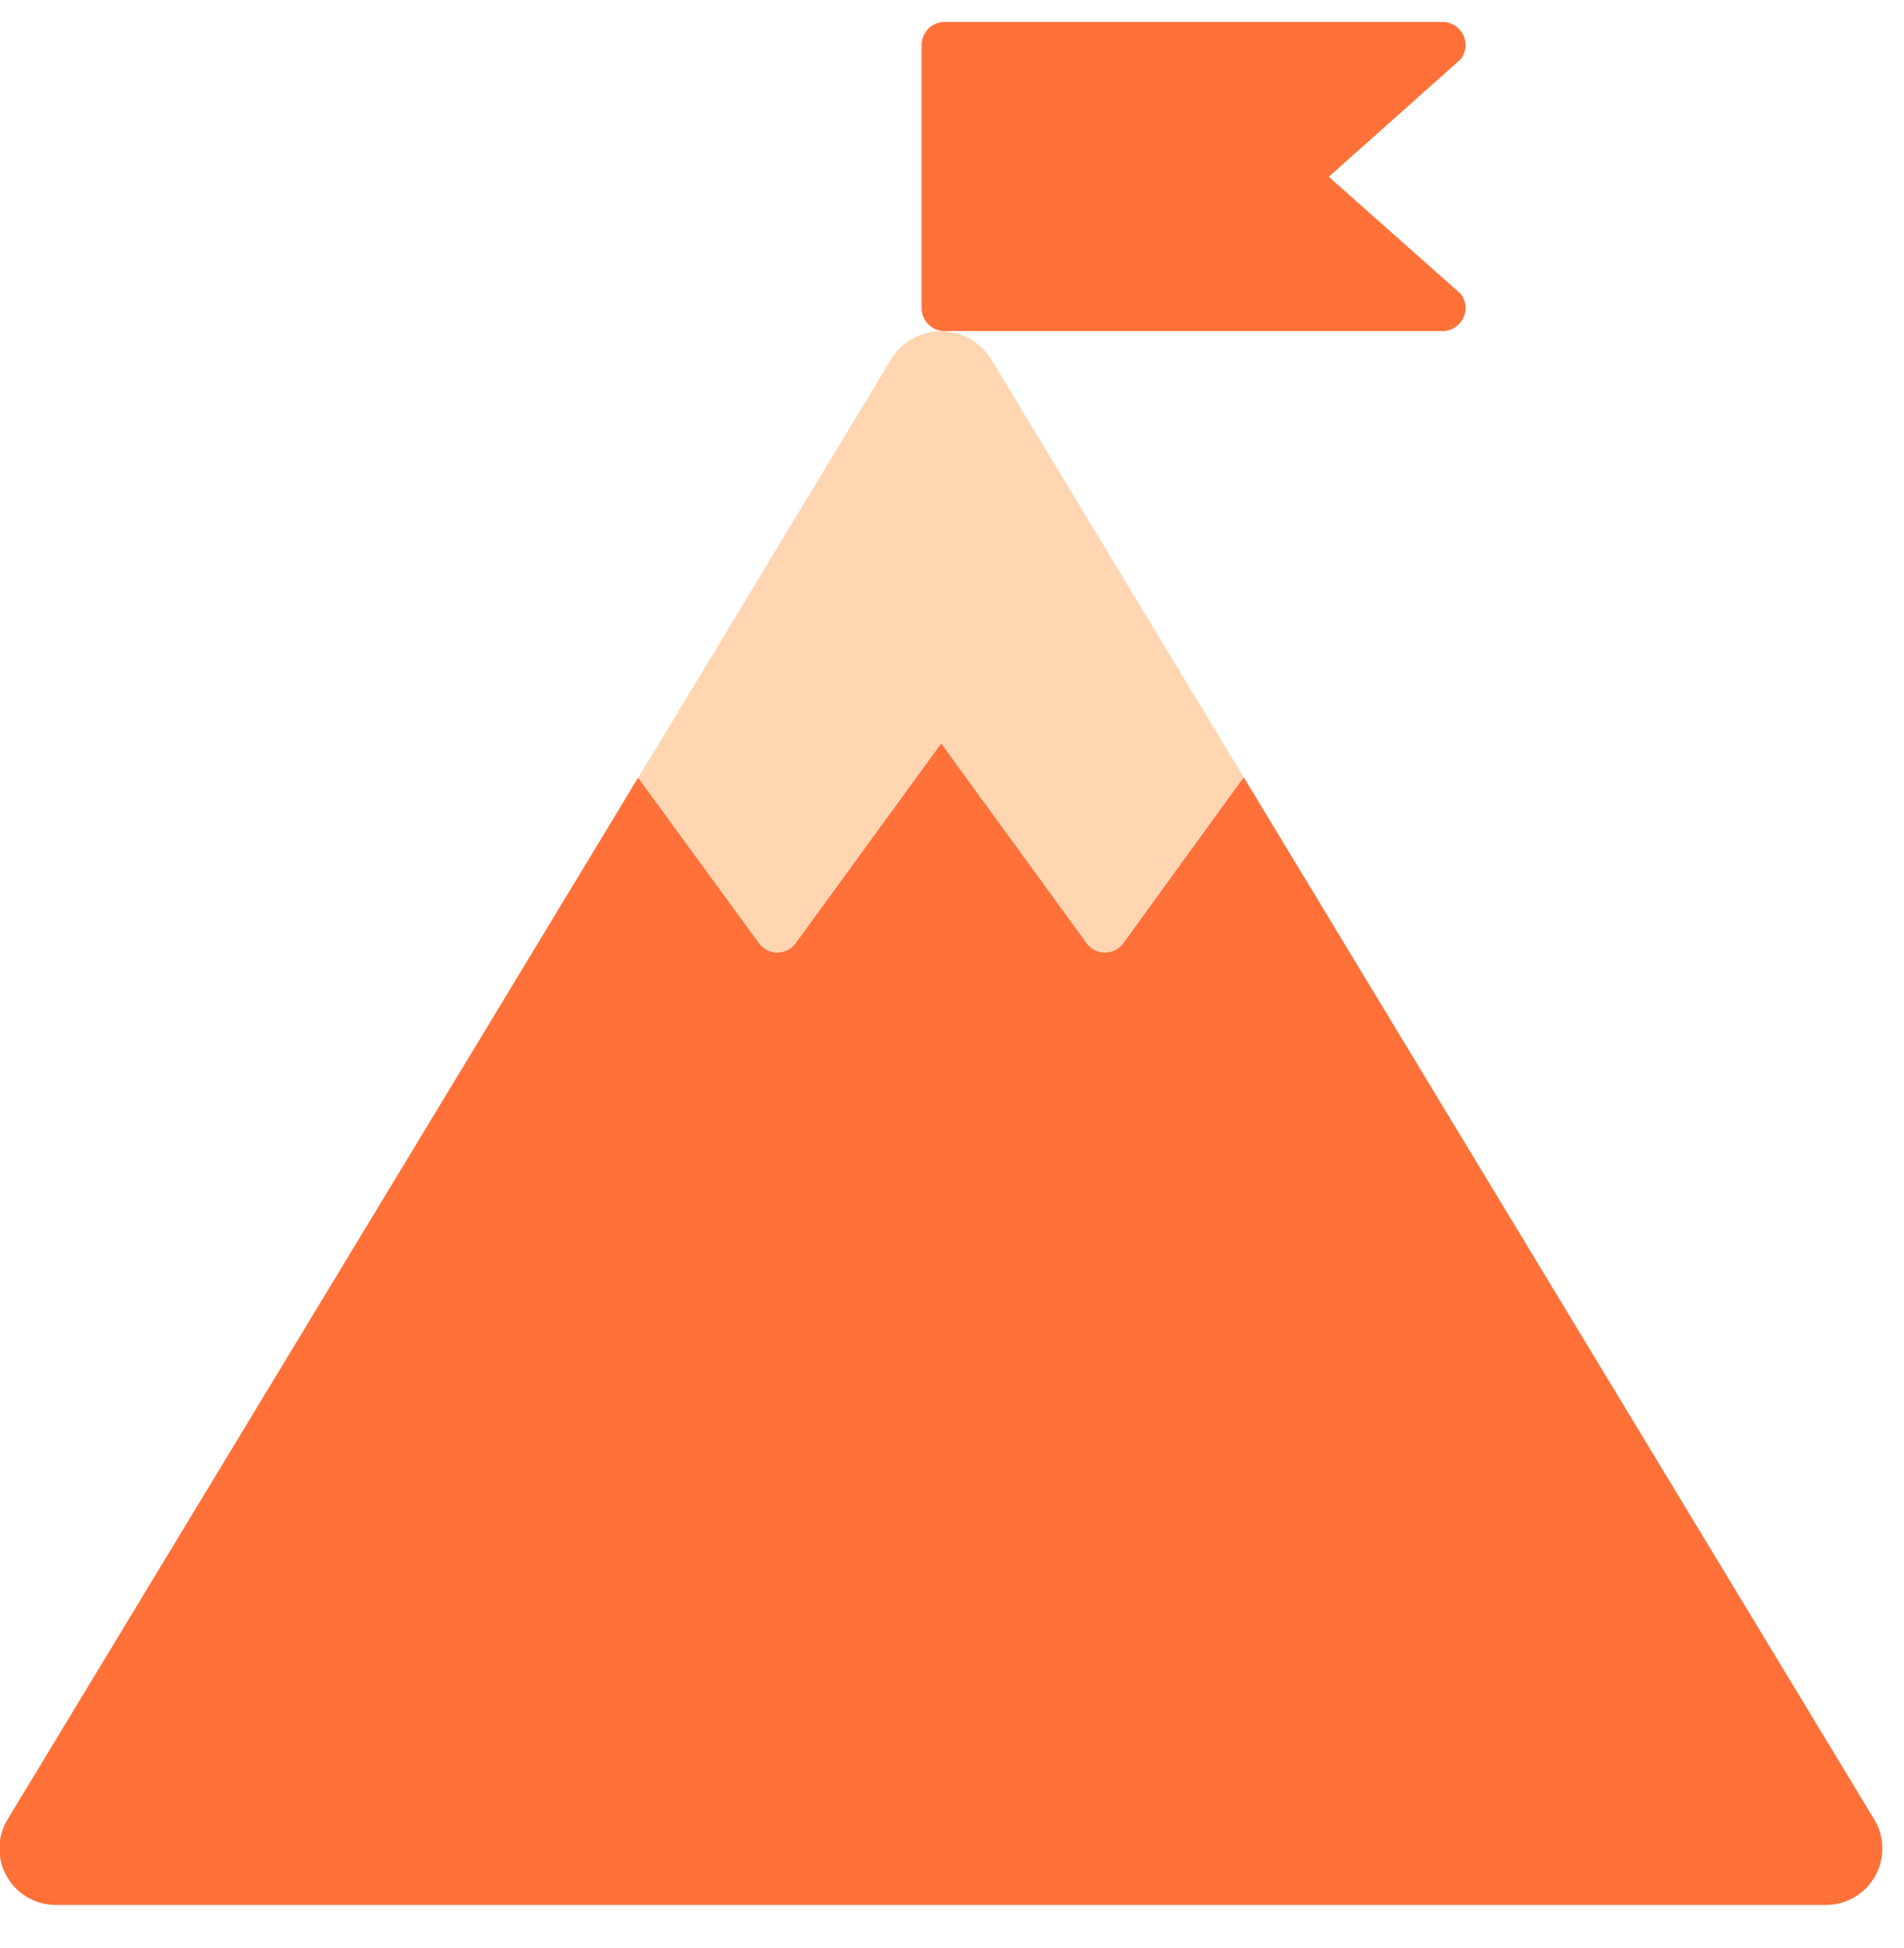 <svg width="43" height="44" xmlns="http://www.w3.org/2000/svg"><g fill-rule="nonzero" fill="none"><path d="M32.579 7.478H21.324a.521.521 0 01-.51-.521v-5.94c0-.283.227-.515.51-.521H32.58a.521.521 0 01.405.845l-2.976 2.652 2.976 2.64a.521.521 0 01-.405.845zM41.205 43.025H1.315a1.274 1.274 0 01-1.157-1.91l14.254-23.552 2.732 3.74a.51.51 0 00.822 0l3.289-4.516 3.288 4.516a.51.51 0 00.822 0l2.721-3.751L42.34 41.115a1.274 1.274 0 01-1.135 1.91z" fill="#FF7139"/><path d="M22.39 8.103z" fill="#FFB2DB"/><path d="M28.086 17.552l-2.72 3.751a.51.51 0 01-.823 0l-3.288-4.516-3.289 4.516a.51.51 0 01-.822 0l-2.732-3.74.474-.776 5.246-8.684a1.47 1.47 0 01.243-.29 1.332 1.332 0 012.003.29l5.245 8.684.463.765z" fill="#FFD5B2"/></g></svg>